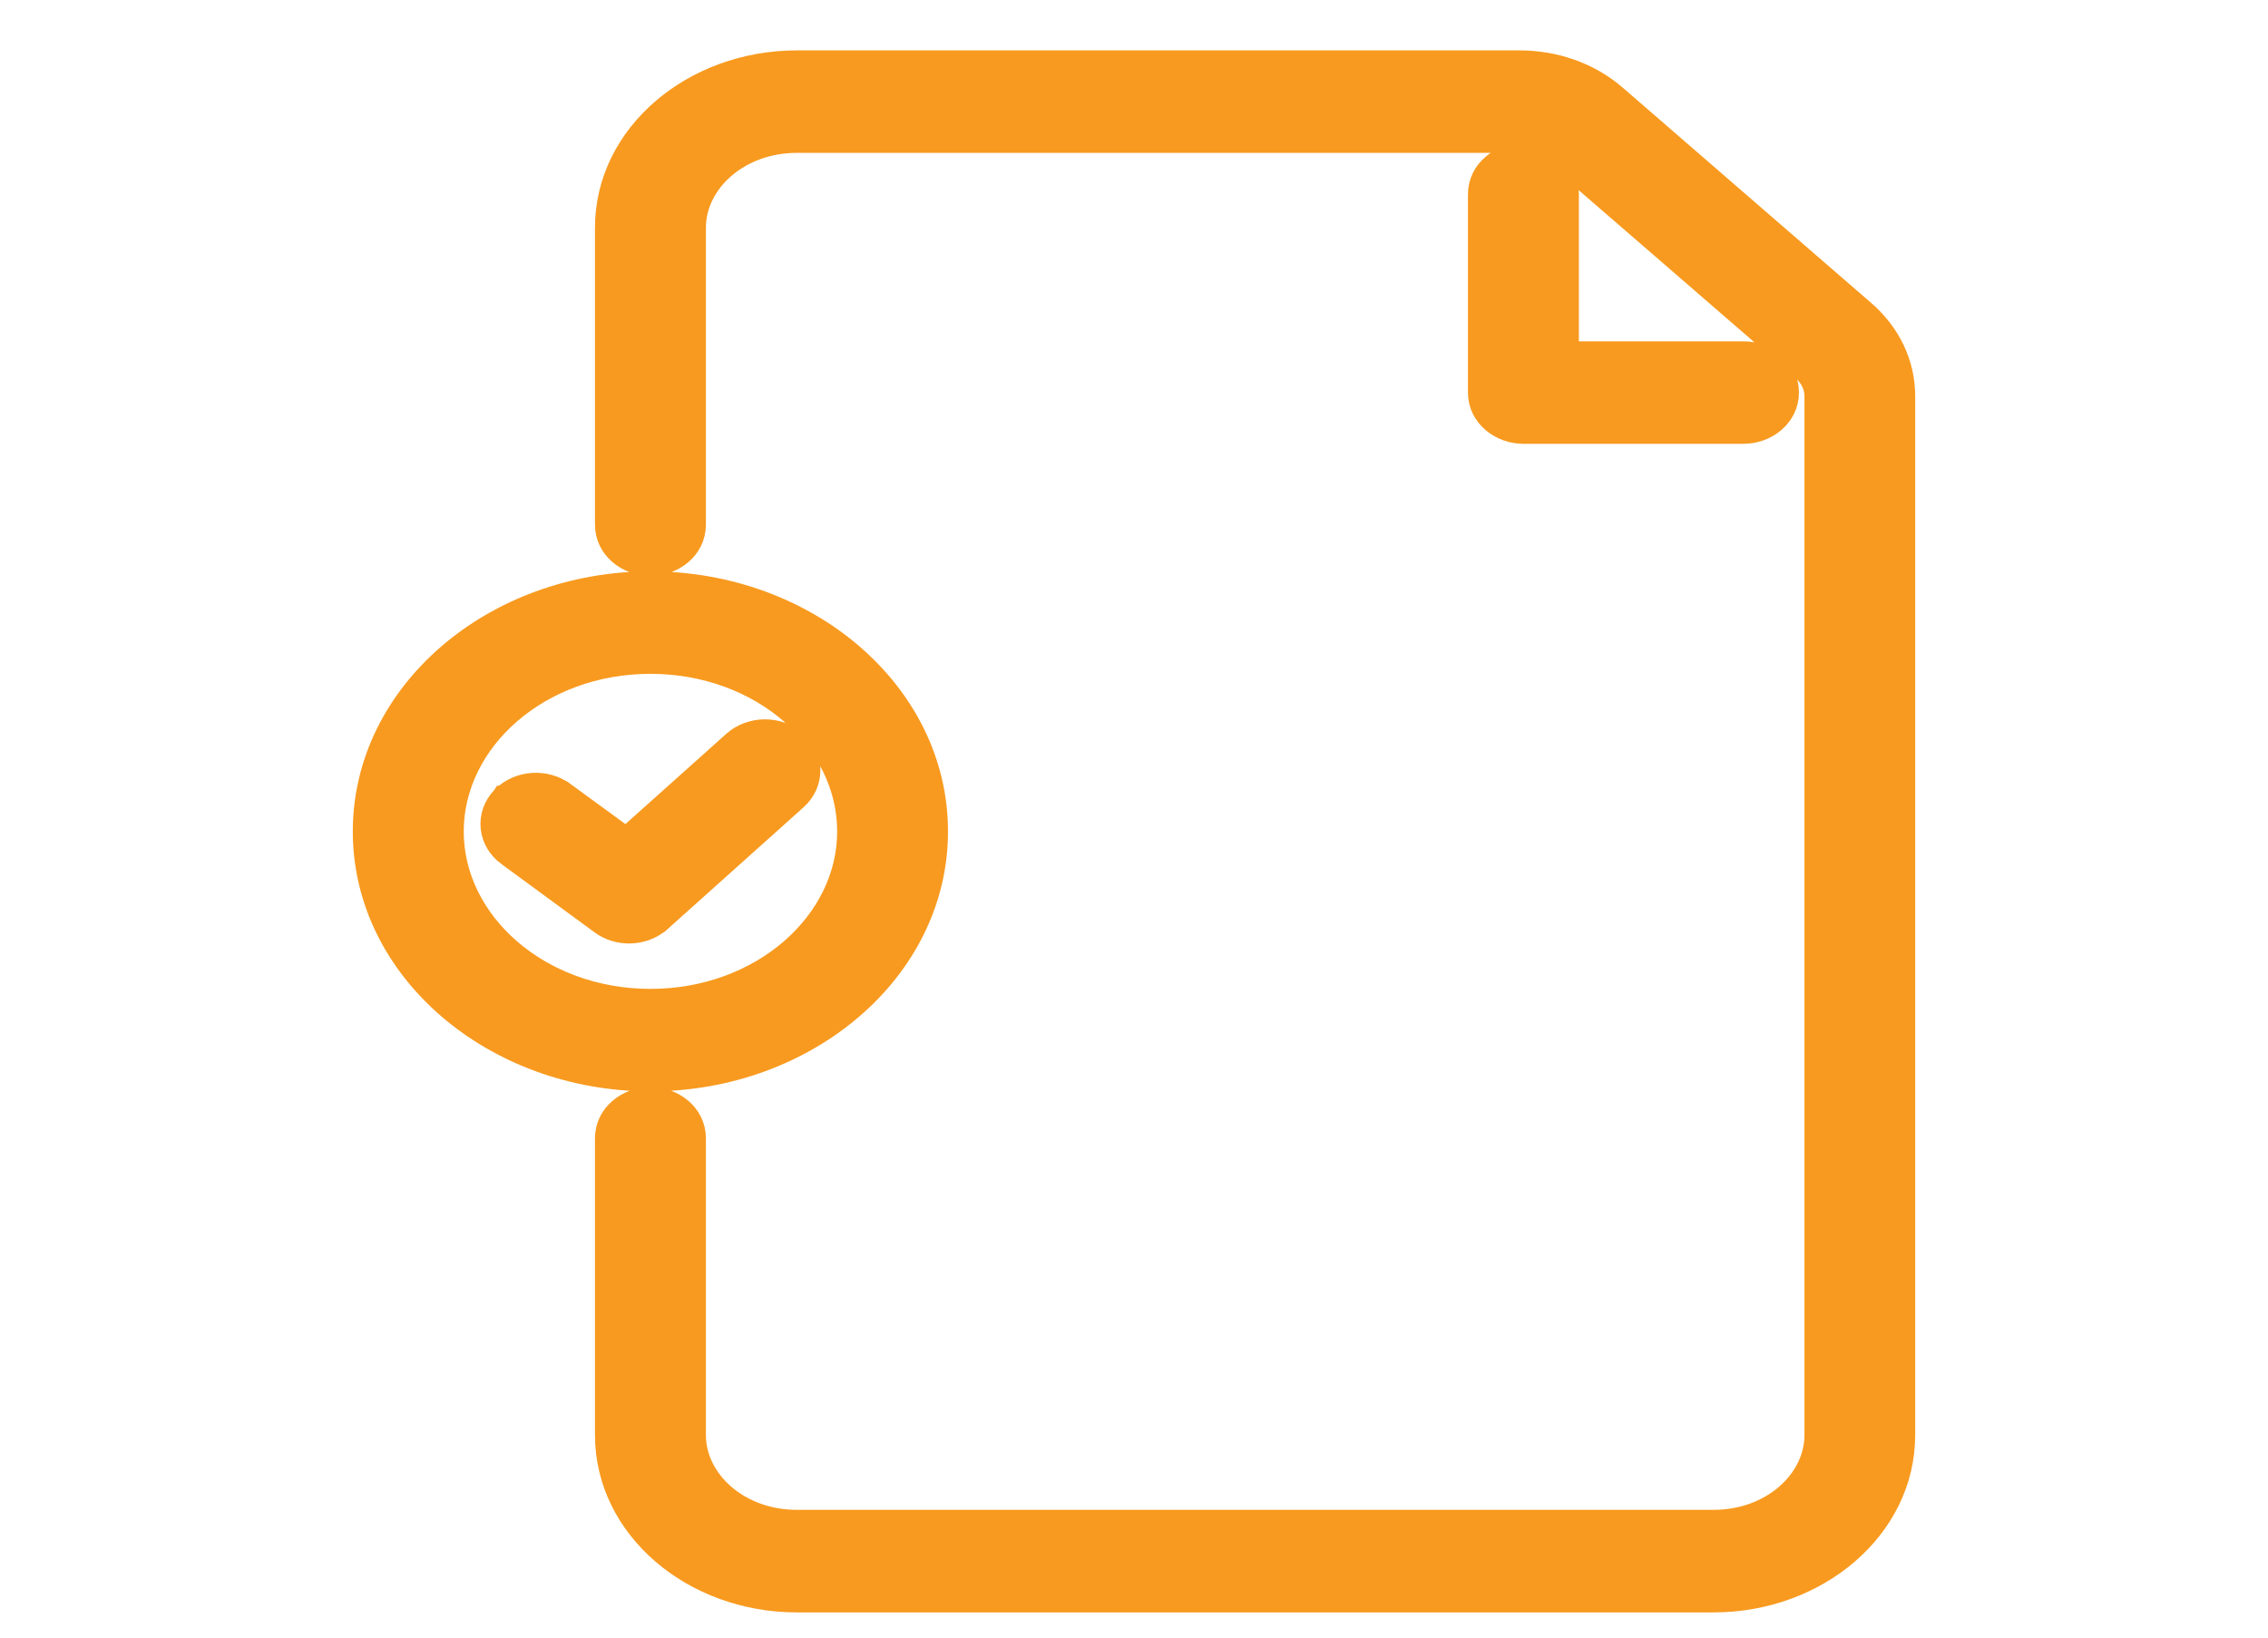<svg width="90" height="65" viewBox="0 0 90 65" fill="none" xmlns="http://www.w3.org/2000/svg">
<path d="M64.057 3.848L64.056 3.847C63.039 2.971 61.7 2.5 60.293 2.5H31.619C27.55 2.5 24.11 5.367 24.11 9.039V20.825C24.11 21.744 24.945 22.36 25.811 22.36C26.678 22.36 27.512 21.744 27.512 20.825V9.039C27.512 7.192 29.284 5.568 31.619 5.568H60.293C60.837 5.568 61.329 5.749 61.699 6.066C61.699 6.066 61.7 6.066 61.7 6.067L71.561 14.607C71.562 14.607 71.562 14.608 71.562 14.608C71.922 14.923 72.105 15.322 72.105 15.721V56.958C72.105 58.808 70.336 60.429 67.999 60.429H31.619C29.284 60.429 27.512 58.808 27.512 56.958V45.178C27.512 44.269 26.679 43.646 25.811 43.646C24.944 43.646 24.11 44.269 24.11 45.178V56.958C24.11 60.633 27.55 63.5 31.619 63.5H67.999C72.068 63.5 75.5 60.632 75.5 56.958V15.721C75.5 14.456 74.932 13.269 73.918 12.395C73.918 12.395 73.918 12.395 73.918 12.395L64.057 3.848ZM31.514 29.458L31.512 29.455C30.842 28.903 29.808 28.922 29.162 29.492L29.162 29.492L29.159 29.495L24.851 33.352L22.334 31.514L22.333 31.514C21.636 31.006 20.605 31.071 19.994 31.685L19.993 31.685L19.991 31.688C19.345 32.348 19.451 33.361 20.201 33.898C20.202 33.898 20.203 33.899 20.204 33.9L23.89 36.604C23.89 36.604 23.891 36.605 23.891 36.605C24.212 36.843 24.595 36.949 24.961 36.949C25.386 36.949 25.825 36.805 26.159 36.505C26.159 36.505 26.159 36.504 26.16 36.504L31.55 31.674C32.237 31.061 32.221 30.049 31.514 29.458ZM17.902 33.003C17.902 29.345 21.379 26.246 25.811 26.246C30.247 26.246 33.721 29.345 33.721 33.003C33.721 36.652 30.247 39.751 25.811 39.751C21.378 39.751 17.902 36.652 17.902 33.003ZM37.119 33.003C37.119 27.518 31.979 23.178 25.811 23.178C19.644 23.178 14.5 27.518 14.5 33.003C14.5 38.479 19.644 42.819 25.811 42.819C31.979 42.819 37.119 38.479 37.119 33.003ZM60.453 6.178C59.587 6.178 58.752 6.795 58.752 7.714V15.58C58.752 16.495 59.586 17.116 60.453 17.116H69.189C70.05 17.116 70.887 16.495 70.887 15.58C70.887 14.663 70.048 14.048 69.189 14.048H62.154V7.714C62.154 6.795 61.32 6.178 60.453 6.178Z" fill="#F89A1F" stroke="#F89A1F"/>
</svg>
